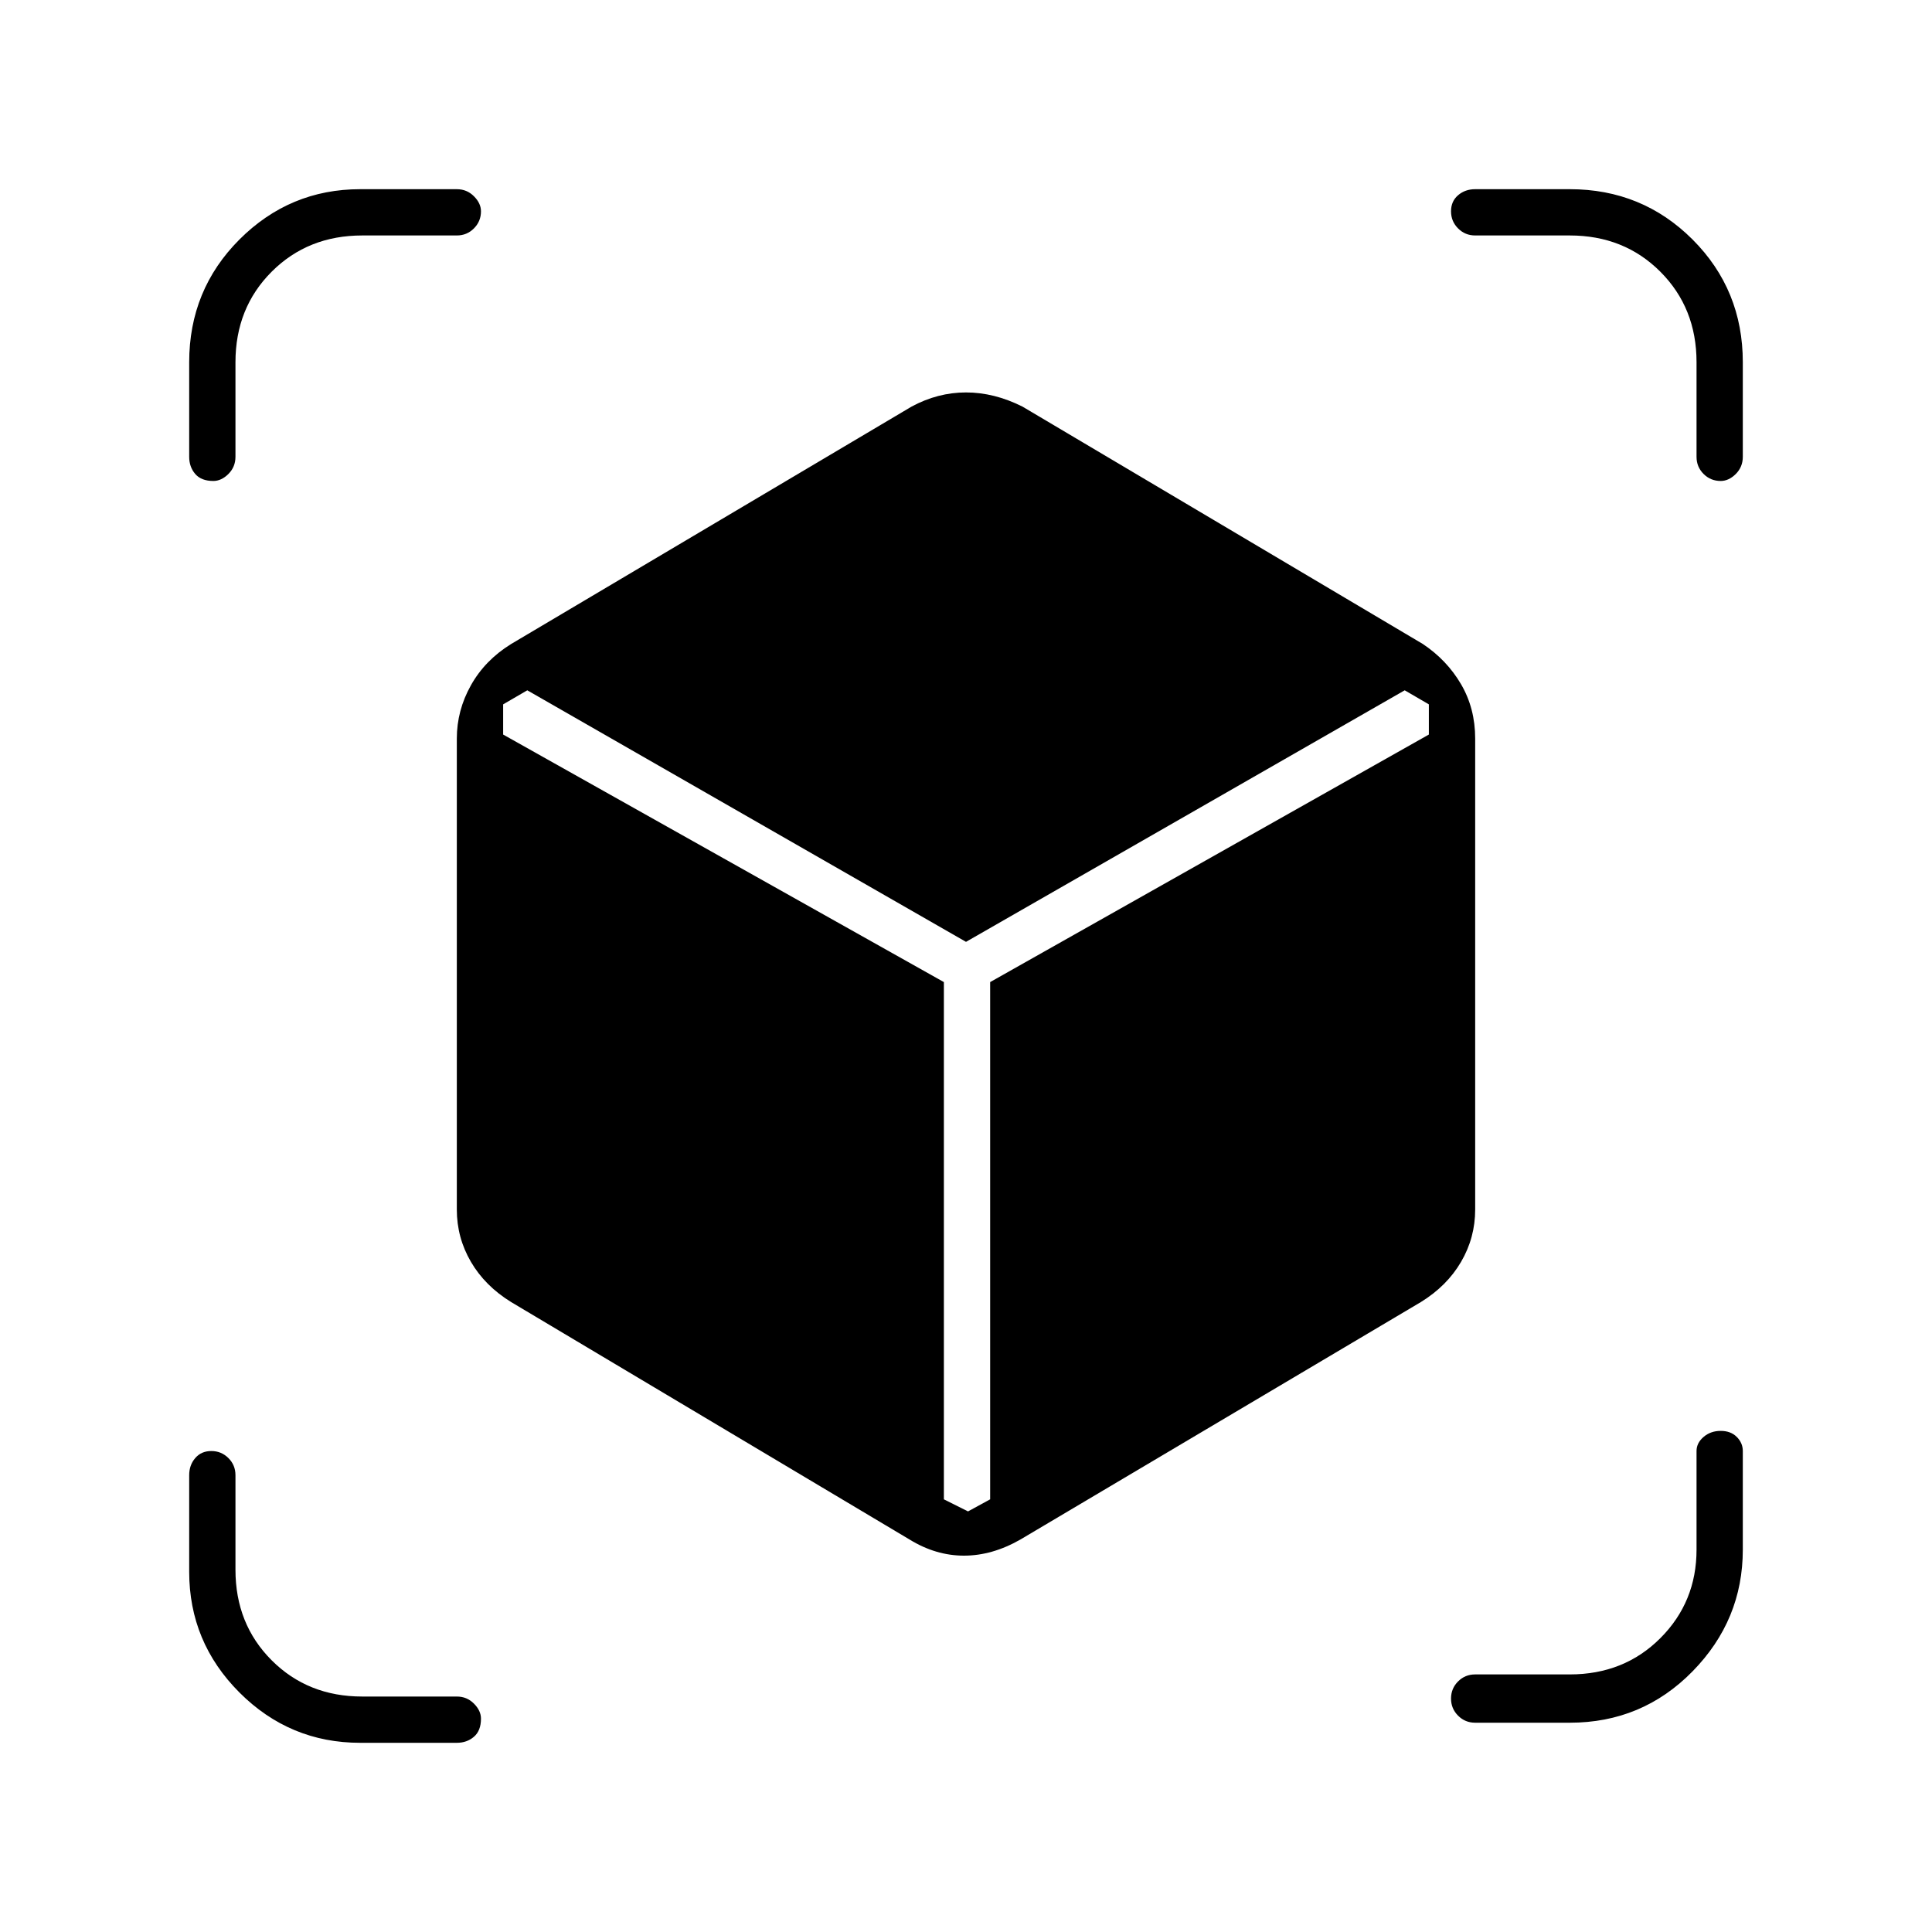 <svg xmlns="http://www.w3.org/2000/svg" height="40" width="40"><path d="M4.417 9.958q-.25 0-.375-.145-.125-.146-.125-.355V7.5q0-1.5 1.041-2.542Q6 3.917 7.458 3.917h2q.209 0 .354.146.146.145.146.312 0 .208-.146.354-.145.146-.354.146H7.5q-1.125 0-1.875.75T4.875 7.5v1.958q0 .209-.146.355-.146.145-.312.145Zm3.041 26.125q-1.458 0-2.5-1.041-1.041-1.042-1.041-2.5v-2q0-.209.125-.354.125-.146.333-.146.208 0 .354.146.146.145.146.354V32.5q0 1.125.75 1.875t1.875.75h1.958q.209 0 .354.146.146.146.146.312 0 .25-.146.375-.145.125-.354.125Zm23.084-.416q-.209 0-.354-.146-.146-.146-.146-.354 0-.209.146-.355.145-.145.354-.145H32.5q1.125 0 1.875-.75t.75-1.834v-2.041q0-.167.146-.292.146-.125.354-.125t.333.125q.125.125.125.292v2.041q0 1.459-1.041 2.521Q34 35.667 32.5 35.667Zm5.083-25.709q-.208 0-.354-.145-.146-.146-.146-.355V7.5q0-1.125-.75-1.875t-1.875-.75h-1.958q-.209 0-.354-.146-.146-.146-.146-.354t.146-.333q.145-.125.354-.125H32.5q1.5 0 2.542 1.041Q36.083 6 36.083 7.5v1.958q0 .209-.145.355-.146.145-.313.145ZM20.042 31.292l.458-.25V20.333l9.083-5.125v-.625l-.5-.291L20 19.5l-9.083-5.208-.5.291v.625l9.125 5.125v10.709Zm-1.209.583-8.25-4.917q-.541-.333-.833-.833-.292-.5-.292-1.083v-9.75q0-.584.292-1.104.292-.521.833-.855l8.292-4.916q.542-.292 1.125-.292t1.167.292l8.291 4.916q.5.334.792.834.292.5.292 1.125v9.75q0 .583-.292 1.083t-.833.833l-8.292 4.917q-.583.333-1.167.333-.583 0-1.125-.333Z"/></svg>